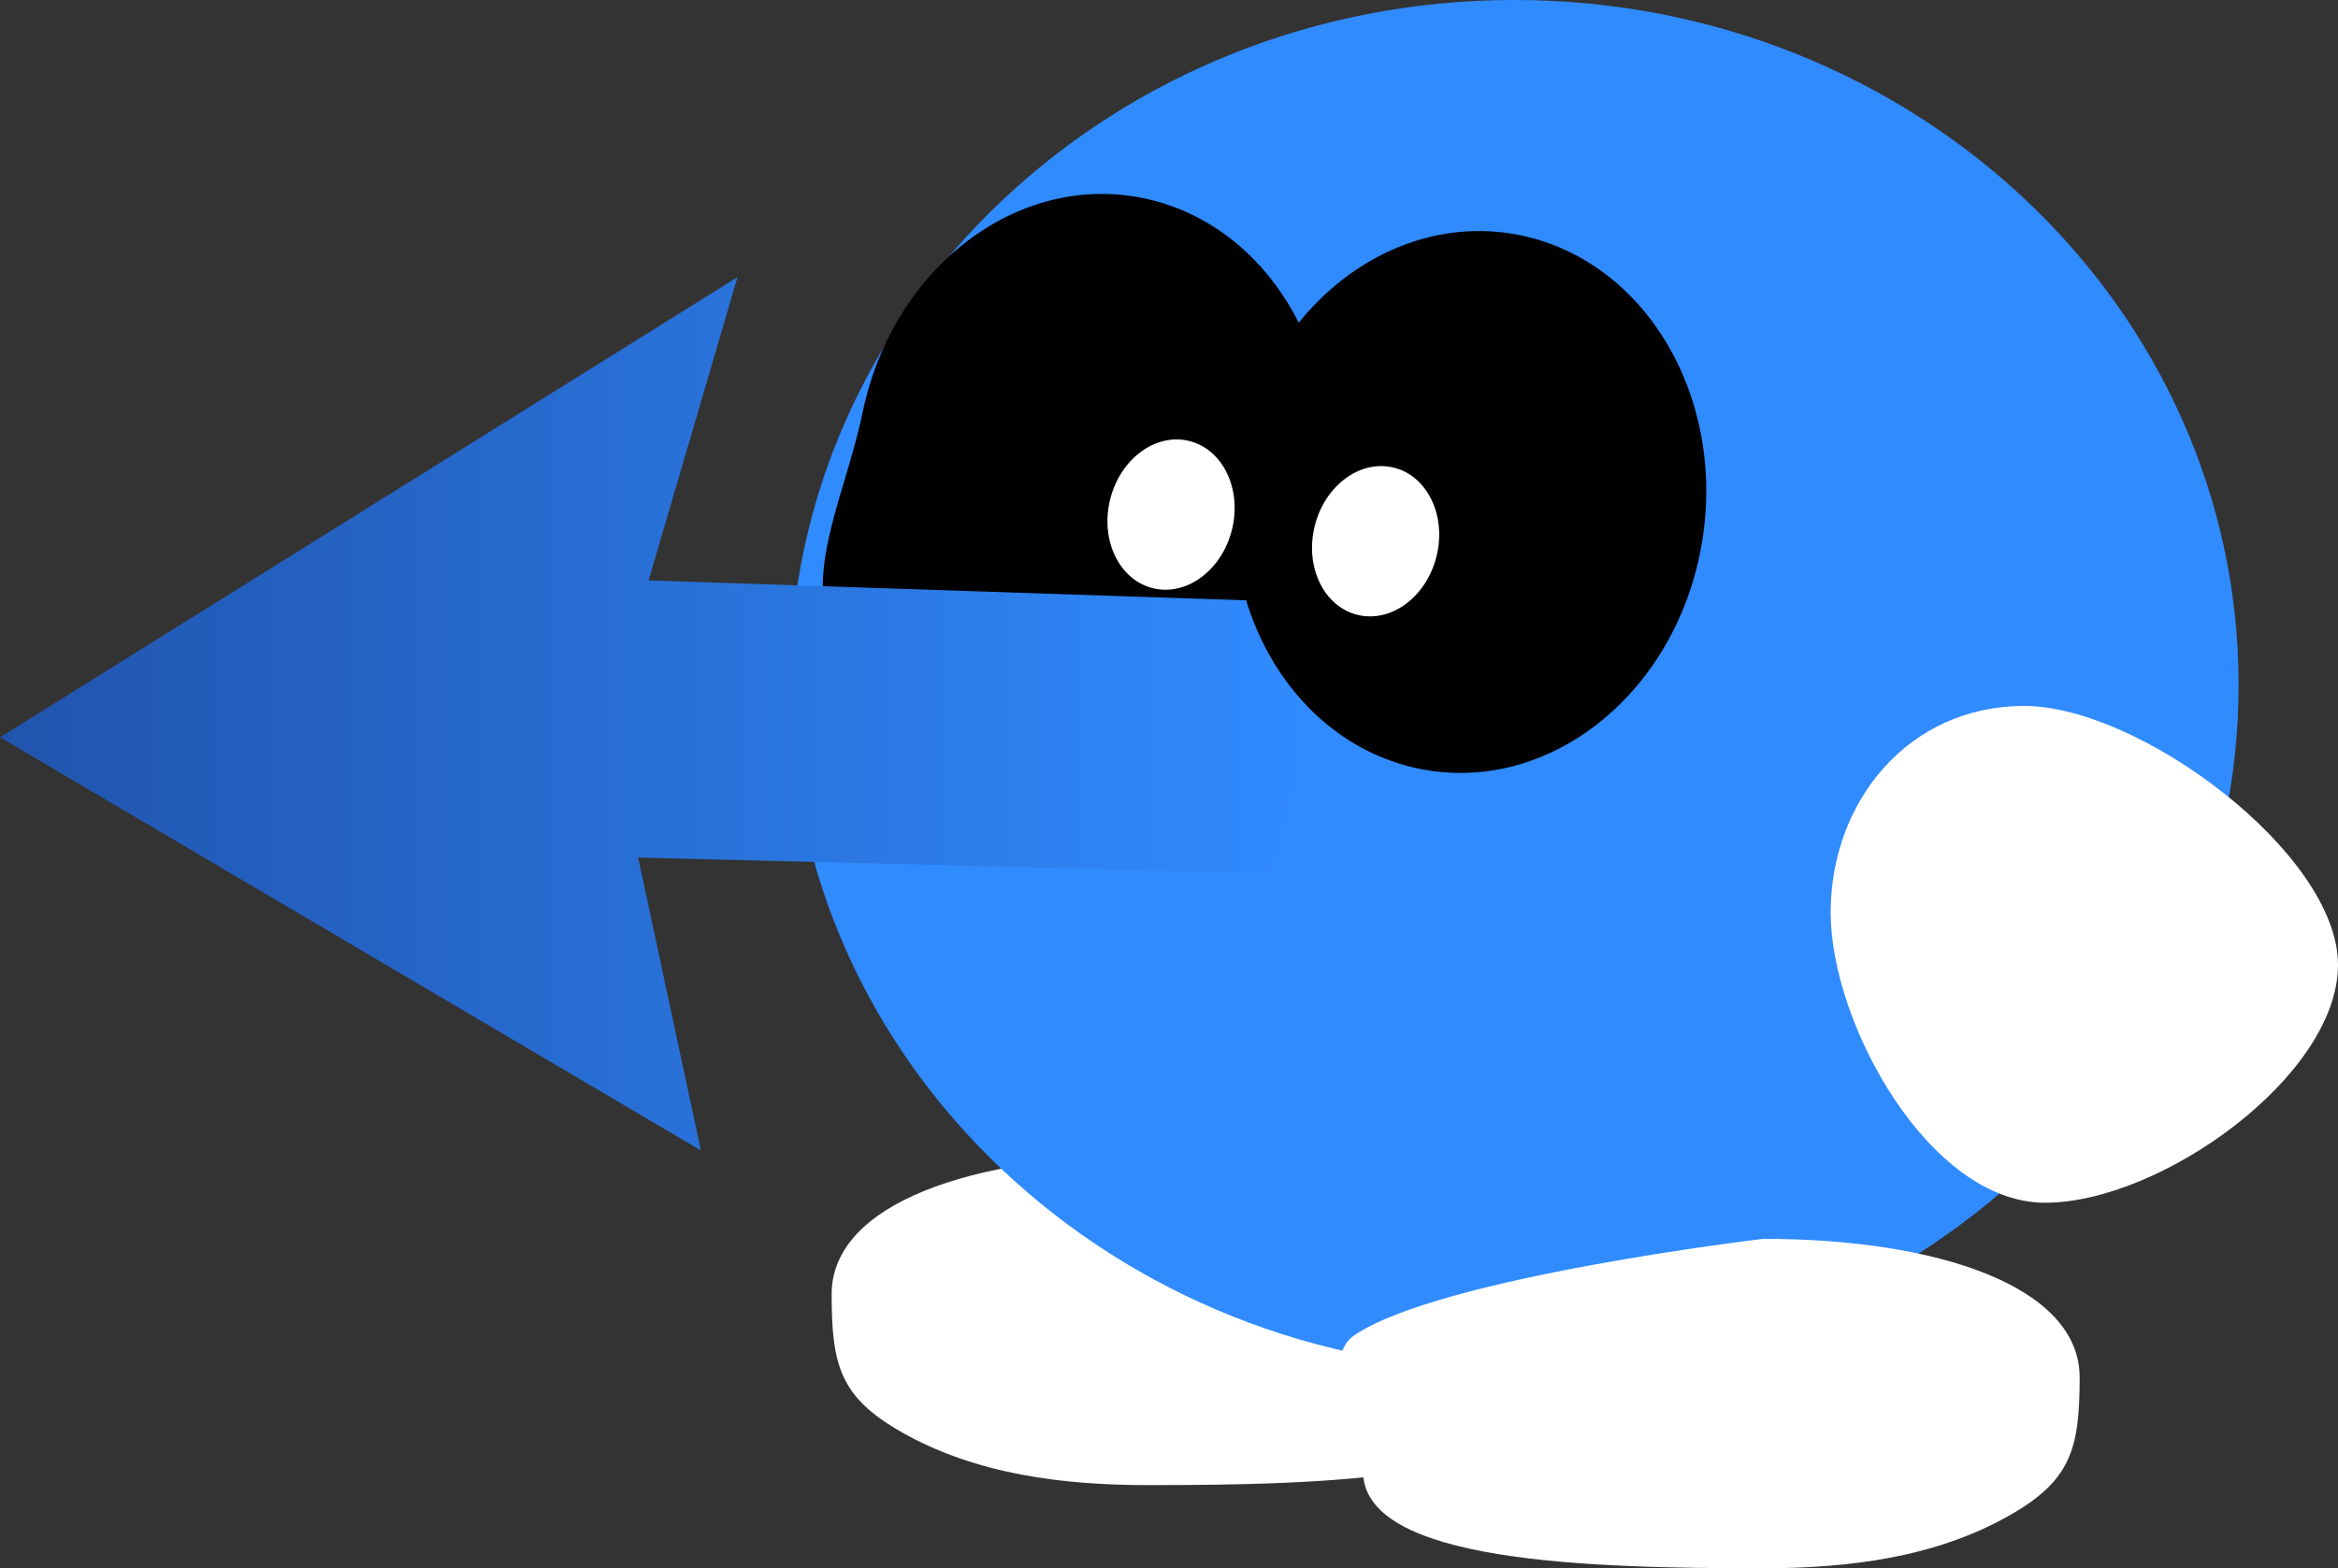 <svg version="1.1" xmlns="http://www.w3.org/2000/svg" xmlns:xlink="http://www.w3.org/1999/xlink" width="124.838" height="83.757"><rect width="100%" height="100%" fill="#333333" stroke="none"/><defs><linearGradient x1="177.081" y1="175.743" x2="246.622" y2="175.743" gradientUnits="userSpaceOnUse" id="color-1"><stop offset="0" stop-color="#2154ad"/><stop offset="1" stop-color="#308bff"/></linearGradient></defs><g transform="translate(-177.081,-137.622)"><g data-paper-data="{&quot;isPaintingLayer&quot;:true}" fill="none" fill-rule="nonzero" stroke="none" stroke-width="0" stroke-linecap="none" stroke-linejoin="miter" stroke-miterlimit="10" stroke-dasharray="" stroke-dashoffset="0" font-family="none" font-weight="none" font-size="none" text-anchor="none" style="mix-blend-mode: normal"><path d="M259.748,211.77c0,4.859 -12.033,5.167 -21.365,5.167c-4.547,0 -9.177,-0.572 -13.133,-2.813c-3.311,-1.876 -3.763,-3.575 -3.763,-7.38c0,-4.859 7.565,-7.401 16.896,-7.401c0,0 17.309,2.045 21.848,5.161c2.117,1.453 -0.483,7.267 -0.483,7.267z" data-paper-data="{&quot;origPos&quot;:null}" fill="#ffffff" stroke="none" stroke-linecap="butt"/><path d="M219.252,174.207c0,-20.206 17.318,-36.586 38.68,-36.586c21.362,0 38.68,16.38 38.68,36.586c0,20.206 -17.318,36.586 -38.68,36.586c-21.362,0 -38.68,-16.38 -38.68,-36.586z" data-paper-data="{&quot;origPos&quot;:null}" fill="#308bff" stroke="#000000" stroke-linecap="butt"/><path d="M249.38,208.945c4.539,-3.116 21.848,-5.161 21.848,-5.161c9.332,0 16.896,2.542 16.896,7.401c0,3.805 -0.453,5.504 -3.763,7.38c-3.956,2.242 -8.586,2.813 -13.133,2.813c-9.332,0 -21.365,-0.308 -21.365,-5.167c0,0 -2.6,-5.814 -0.483,-7.267z" data-paper-data="{&quot;origPos&quot;:null,&quot;index&quot;:null}" fill="#ffffff" stroke="none" stroke-linecap="butt"/><path d="M301.919,189.149c0,5.938 -9.47,12.707 -15.64,12.707c-6.17,0 -11.45,-9.562 -11.45,-15.5c0,-5.938 4.164,-11.032 10.333,-11.032c6.17,0 16.757,7.886 16.757,13.824z" data-paper-data="{&quot;origPos&quot;:null}" fill="#ffffff" stroke="none" stroke-linecap="butt"/><path d="M247.7,165.275c-1.633,7.836 -8.454,12.924 -15.234,11.364c-3.061,-0.704 -8.03,-0.717 -9.959,-3.195c-3.212,-4.126 -0.427,-8.7 0.639,-13.819c1.633,-7.836 8.454,-12.924 15.234,-11.364c6.78,1.56 10.953,9.177 9.32,17.014z" data-paper-data="{&quot;origPos&quot;:null,&quot;origRot&quot;:0}" fill="#000000" stroke="none" stroke-linecap="butt"/><path d="M214.505,199.063l-37.423,-22.063l39.378,-24.577l-4.748,16.198l33.514,1.117l1.396,3.91l-0.279,5.027l-1.396,5.586l-33.793,-0.838z" data-paper-data="{&quot;origPos&quot;:null}" fill="url(#color-1)" stroke="#000000" stroke-linecap="round"/><path d="M267.835,167.257c-1.633,7.836 -8.454,12.924 -15.234,11.364c-6.78,-1.56 -10.953,-9.177 -9.32,-17.014c1.633,-7.836 8.454,-12.924 15.234,-11.364c6.78,1.56 10.953,9.177 9.32,17.014z" data-paper-data="{&quot;origPos&quot;:null,&quot;origRot&quot;:0}" fill="#000000" stroke="none" stroke-linecap="butt"/><path d="M253.786,167.328c-0.535,2.172 -2.425,3.574 -4.222,3.131c-1.797,-0.442 -2.821,-2.562 -2.286,-4.733c0.535,-2.172 2.425,-3.574 4.222,-3.131c1.797,0.442 2.821,2.562 2.286,4.733z" data-paper-data="{&quot;origRot&quot;:0}" fill="#ffffff" stroke="none" stroke-linecap="butt"/><path d="M242.863,165.905c-0.535,2.172 -2.425,3.574 -4.222,3.131c-1.797,-0.442 -2.821,-2.562 -2.286,-4.733c0.535,-2.172 2.425,-3.574 4.222,-3.131c1.797,0.442 2.821,2.562 2.286,4.733z" data-paper-data="{&quot;origRot&quot;:0,&quot;origPos&quot;:null}" fill="#ffffff" stroke="none" stroke-linecap="butt"/></g></g></svg>